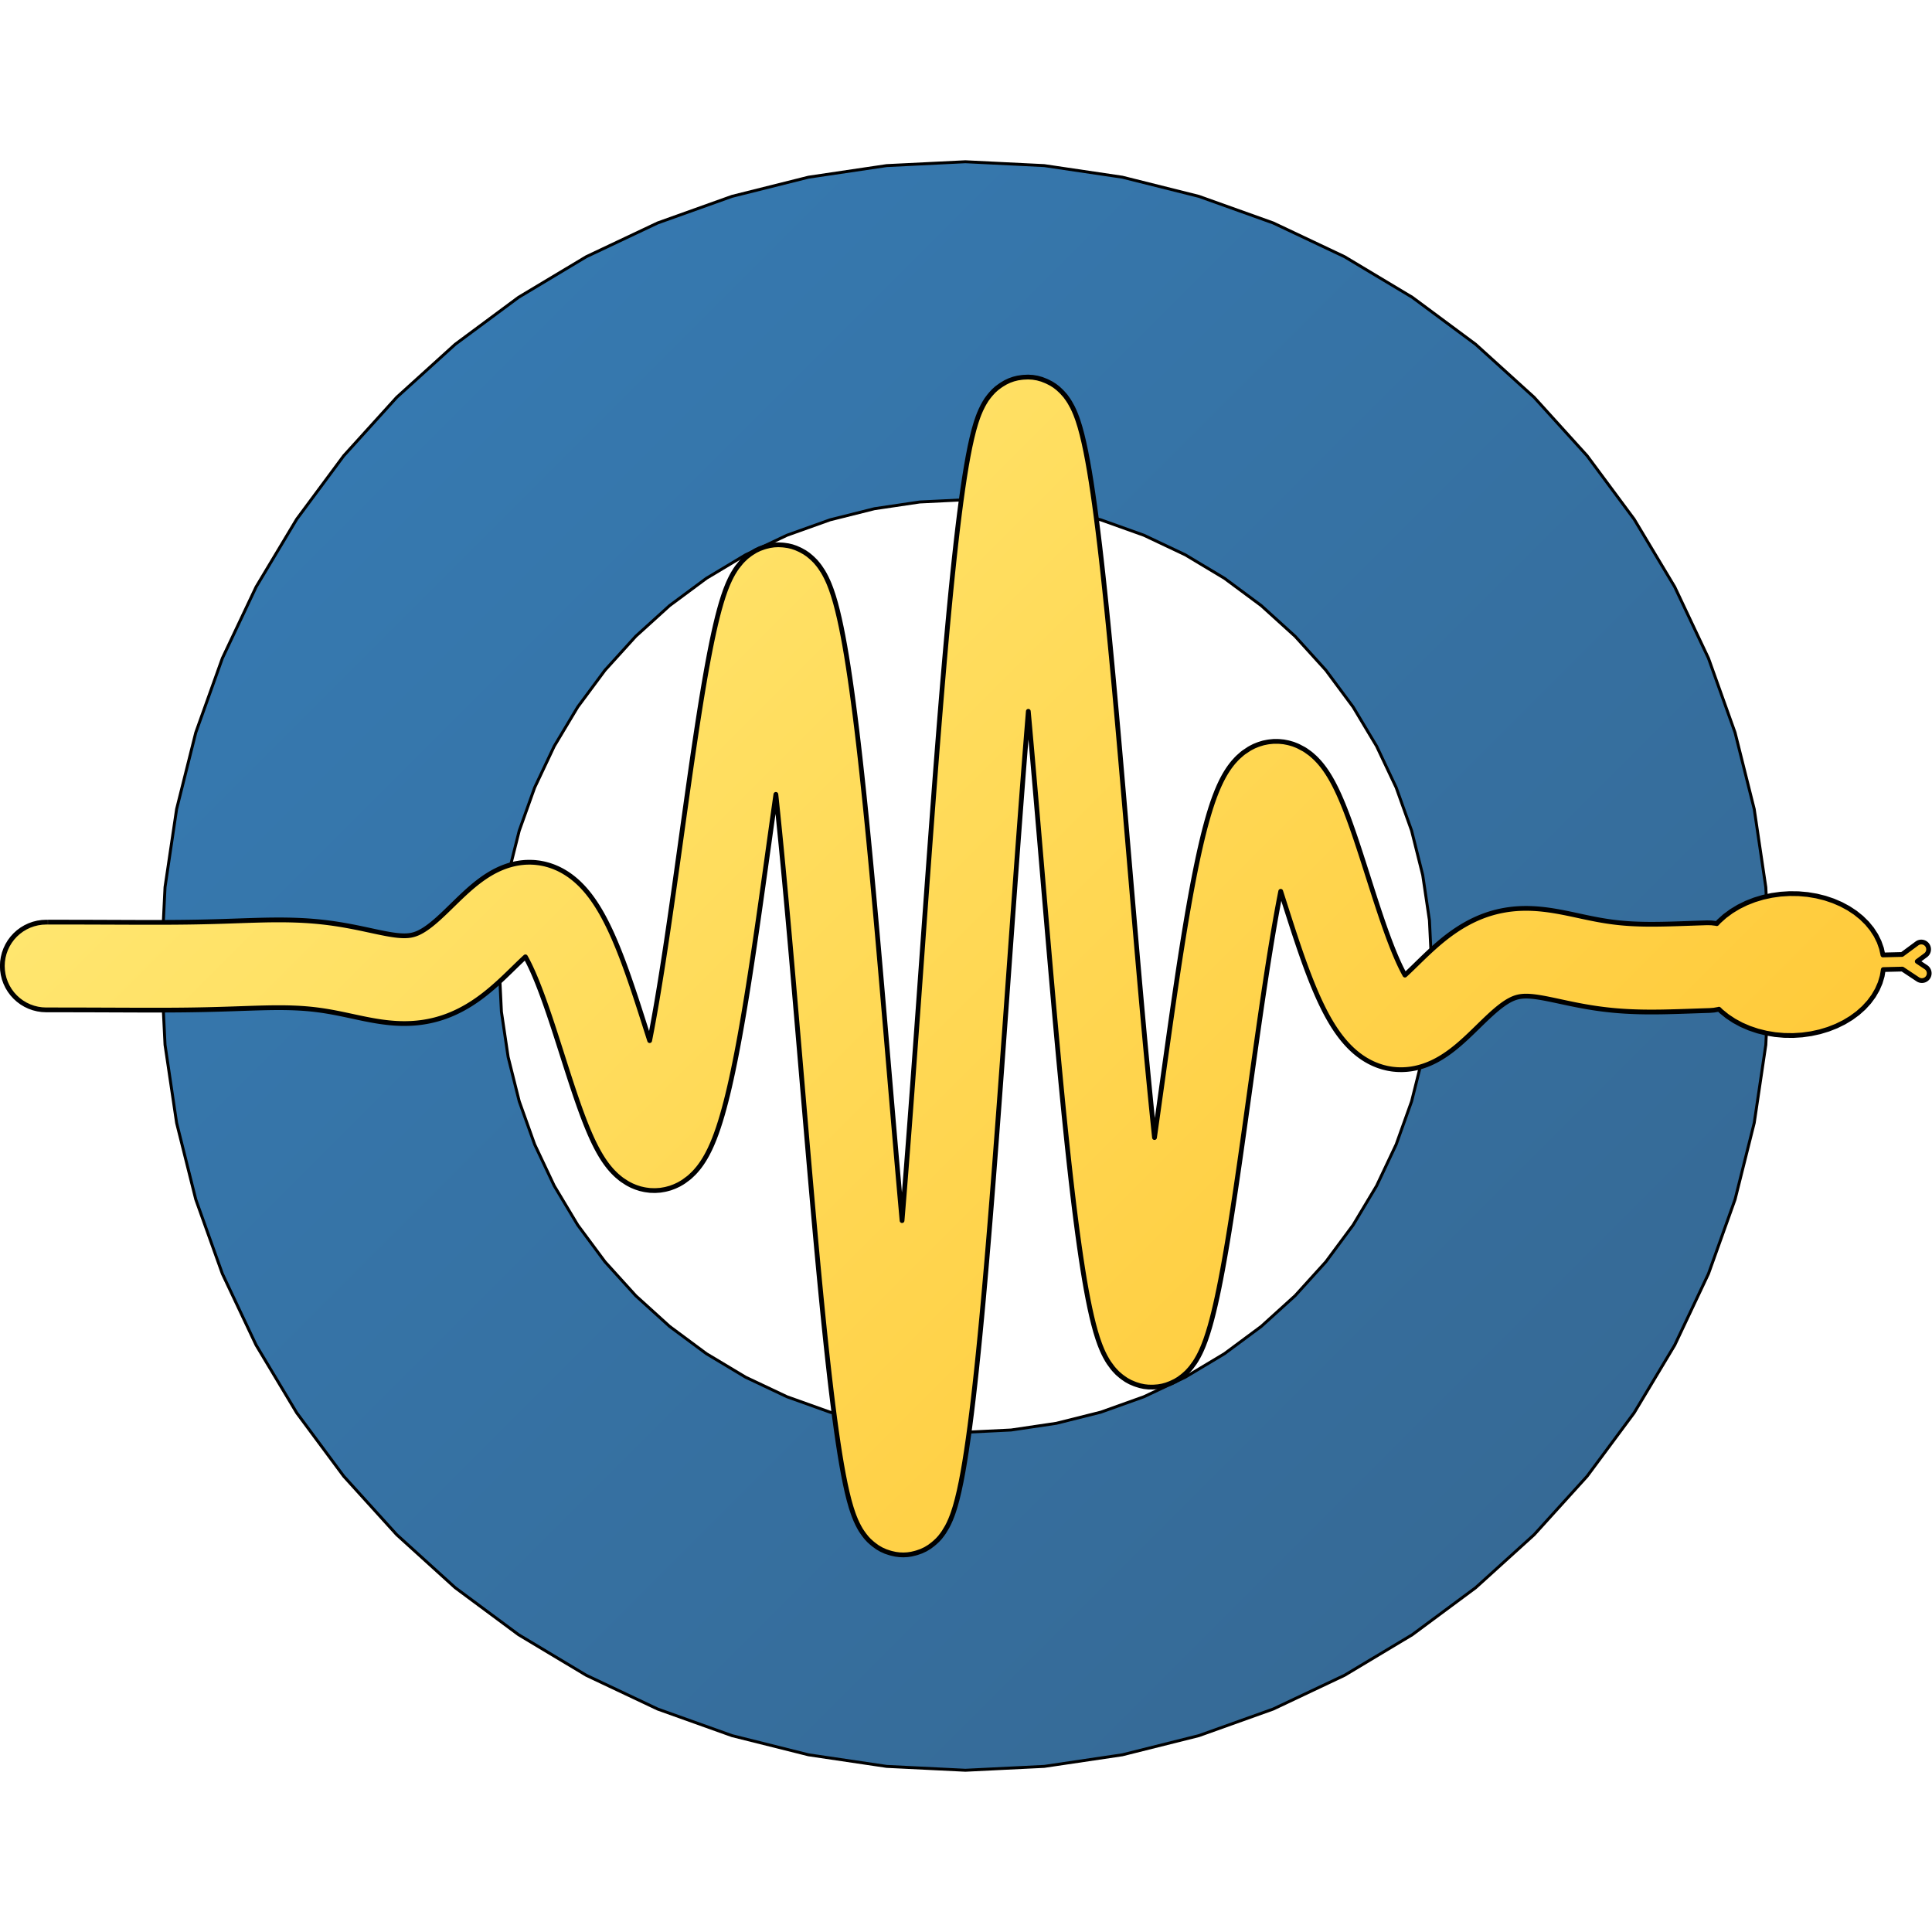 <?xml version="1.0" encoding="UTF-8" standalone="no"?>
<!-- Created with matplotlib (https://matplotlib.org/) -->

<svg
   xmlns:dc="http://purl.org/dc/elements/1.1/"
   xmlns:cc="http://creativecommons.org/ns#"
   xmlns:rdf="http://www.w3.org/1999/02/22-rdf-syntax-ns#"
   xmlns:svg="http://www.w3.org/2000/svg"
   xmlns="http://www.w3.org/2000/svg"
   xmlns:xlink="http://www.w3.org/1999/xlink"
   xmlns:sodipodi="http://sodipodi.sourceforge.net/DTD/sodipodi-0.dtd"
   xmlns:inkscape="http://www.inkscape.org/namespaces/inkscape"
   height="656.168pt"
   version="1.1"
   viewBox="0 0 656.168 656.168"
   width="656.168pt"
   id="svg22"
   sodipodi:docname="pymedphys_square.svg"
   inkscape:version="0.92.4 (5da689c313, 2019-01-14)"
   inkscape:export-filename="/home/simon/git/pymedphys/docs/logos/pymedphys.png"
   inkscape:export-xdpi="82"
   inkscape:export-ydpi="82">
  <sodipodi:namedview
     pagecolor="#ffffff"
     bordercolor="#666666"
     borderopacity="1"
     objecttolerance="10"
     gridtolerance="10"
     guidetolerance="10"
     inkscape:pageopacity="0"
     inkscape:pageshadow="2"
     inkscape:window-width="1850"
     inkscape:window-height="1016"
     id="namedview24"
     showgrid="false"
     inkscape:zoom="0.90509668"
     inkscape:cx="461.02729"
     inkscape:cy="468.59281"
     inkscape:window-x="1990"
     inkscape:window-y="27"
     inkscape:window-maximized="1"
     inkscape:current-layer="svg22"
     fit-margin-top="54.43"
     fit-margin-left="0"
     fit-margin-right="0"
     fit-margin-bottom="54.43" />
  <defs
     id="defs4"
     style="stroke-linecap:butt;stroke-linejoin:round">
    <style
       type="text/css"
       id="style2">
*{stroke-linecap:butt;stroke-linejoin:round;}
  </style>
    <linearGradient
       inkscape:collect="always"
       xlink:href="#PythonYellow"
       id="linearGradient4831"
       x1="166.653"
       y1="166.851"
       x2="552.951"
       y2="553.149"
       gradientUnits="userSpaceOnUse" />
    <linearGradient
       inkscape:collect="always"
       id="PythonYellow">
      <stop
         style="stop-color:#ffe873;stop-opacity:1"
         offset="0"
         id="stop4825" />
      <stop
         style="stop-color:#ffc836;stop-opacity:1"
         offset="1"
         id="stop4827" />
    </linearGradient>
    <clipPath
       id="pdb687ec1ed-3"
       style="stroke-linecap:butt;stroke-linejoin:round">
      <rect
         height="720"
         width="720"
         x="0"
         y="0"
         id="rect17-6"
         style="stroke-linecap:butt;stroke-linejoin:round" />
    </clipPath>
    <linearGradient
       inkscape:collect="always"
       xlink:href="#PythonBlue"
       id="linearGradient34"
       x1="166.653"
       y1="166.851"
       x2="552.951"
       y2="553.149"
       gradientUnits="userSpaceOnUse" />
    <linearGradient
       inkscape:collect="always"
       id="PythonBlue">
      <stop
         style="stop-color:#3679b0;stop-opacity:1"
         offset="0"
         id="stop28" />
      <stop
         style="stop-color:#366a96;stop-opacity:1"
         offset="1"
         id="stop30" />
    </linearGradient>
    <clipPath
       id="clipPath854"
       style="stroke-linecap:butt;stroke-linejoin:round">
      <rect
         height="720"
         width="720"
         x="0"
         y="0"
         id="rect852"
         style="stroke-linecap:butt;stroke-linejoin:round" />
    </clipPath>
  </defs>
  <defs
     id="defs20">
    <clipPath
       id="pdb687ec1ed"
       style="stroke-linecap:butt;stroke-linejoin:round">
      <rect
         height="720"
         width="720"
         x="0"
         y="0"
         id="rect17"
         style="stroke-linecap:butt;stroke-linejoin:round" />
    </clipPath>
  </defs>
  <path
     transform="translate(-31.914,-31.916)"
     clip-path="url(#pdb687ec1ed-3)"
     d="m 632.955,360 -1.315,26.774 -3.933,26.516 -6.513,26.003 -9.031,25.239 -11.461,24.232 -13.781,22.992 -15.968,21.531 -18.002,19.862 -19.862,18.002 -21.531,15.968 -22.992,13.781 -24.232,11.461 -25.239,9.031 -26.003,6.513 -26.516,3.933 -26.774,1.315 -26.774,-1.315 -26.516,-3.933 -26.003,-6.513 L 255.271,612.361 231.038,600.9 208.046,587.119 186.515,571.15 166.653,553.149 148.651,533.287 132.683,511.756 118.902,488.764 107.441,464.531 98.41,439.292 91.897,413.29 87.964,386.774 86.648,360 l 1.315,-26.774 3.933,-26.516 6.513,-26.003 9.031,-25.239 11.461,-24.232 13.781,-22.992 15.968,-21.531 18.002,-19.862 19.862,-18.002 21.531,-15.968 22.992,-13.781 24.232,-11.461 25.239,-9.031 26.003,-6.513 26.516,-3.933 26.774,-1.315 26.774,1.315 26.516,3.933 26.003,6.513 25.239,9.031 24.232,11.461 22.992,13.781 21.531,15.968 19.862,18.002 18.002,19.862 15.968,21.531 13.781,22.992 11.461,24.232 9.031,25.239 6.513,26.003 3.933,26.516 L 632.955,360 v 0 m -114.798,0 v 0 l -0.763,-15.522 -2.28,-15.372 -3.776,-15.075 -5.235,-14.632 -6.644,-14.048 -7.989,-13.329 -9.257,-12.482 -10.436,-11.515 -11.515,-10.436 -12.482,-9.257 -13.329,-7.989 -14.048,-6.644 -14.632,-5.235 -15.075,-3.776 -15.372,-2.28 -15.522,-0.763 -15.522,0.763 -15.372,2.28 -15.075,3.776 -14.632,5.235 -14.048,6.644 -13.329,7.989 -12.482,9.257 -11.515,10.436 -10.436,11.515 -9.257,12.482 -7.989,13.329 -6.644,14.048 -5.235,14.632 -3.776,15.075 -2.28,15.372 -0.763,15.522 0.763,15.522 2.28,15.372 3.776,15.075 5.235,14.632 6.644,14.048 7.989,13.329 9.257,12.482 10.436,11.515 11.515,10.436 12.482,9.257 13.329,7.989 14.048,6.644 14.632,5.235 15.075,3.776 15.372,2.28 15.522,0.763 15.522,-0.763 15.372,-2.28 15.075,-3.776 14.632,-5.235 14.048,-6.644 13.329,-7.989 12.482,-9.257 11.515,-10.436 10.436,-11.515 9.257,-12.482 7.989,-13.329 6.644,-14.048 5.235,-14.632 3.776,-15.075 2.28,-15.372 L 518.158,360"
     style="fill:url(#linearGradient34);fill-opacity:1;stroke:#000000;stroke-linecap:butt;stroke-linejoin:miter"
     id="path9"
     inkscape:connector-curvature="0" />
  <path
     transform="translate(-31.914,-31.916)"
     clip-path="url(#pdb687ec1ed-3)"
     d="m 48.2,345.097 0.566,3.6e-4 0.566,3.9e-4 0.566,4.3e-4 0.566,4.7e-4 0.566,5.1e-4 0.566,5.5e-4 0.566,6e-4 0.566,6.4e-4 0.566,6.9e-4 0.566,7.4e-4 0.566,7.9e-4 0.567,8.4e-4 0.567,8.8e-4 0.567,9.4e-4 0.567,9.9e-4 0.567,10e-4 0.567,0.001 0.567,10e-4 0.567,10e-4 0.567,0.001 0.567,10e-4 0.567,0.001 0.567,10e-4 0.567,10e-4 0.567,0.002 0.567,0.002 0.567,0.002 0.566,0.002 0.566,0.002 0.566,0.002 0.566,0.002 0.566,0.002 0.566,0.002 0.566,0.002 0.566,0.002 0.566,0.002 0.566,0.002 0.566,0.002 0.566,0.002 0.565,0.002 0.565,0.002 0.565,0.002 0.565,0.002 0.565,0.002 0.565,0.002 0.564,0.002 0.564,0.002 0.564,0.002 0.564,0.002 0.564,0.002 0.563,0.002 0.563,0.002 0.563,0.002 0.563,10e-4 0.562,10e-4 0.562,0.001 0.562,10e-4 0.561,0.001 0.561,8.5e-4 0.561,6.9e-4 0.56,5.2e-4 0.56,3.4e-4 0.56,1.4e-4 0.559,-7e-5 0.559,-2.9e-4 0.559,-5.2e-4 0.558,-7.8e-4 0.558,-0.001 0.558,-10e-4 0.557,-0.002 0.557,-0.002 0.557,-0.002 0.556,-0.003 0.556,-0.003 0.556,-0.003 0.555,-0.004 0.555,-0.004 0.555,-0.004 0.554,-0.005 0.554,-0.005 0.554,-0.006 0.554,-0.006 0.553,-0.006 0.553,-0.007 0.553,-0.007 0.553,-0.008 0.552,-0.008 0.552,-0.009 0.552,-0.009 0.552,-0.01 0.552,-0.01 0.552,-0.011 0.552,-0.011 0.552,-0.012 0.552,-0.012 0.552,-0.013 0.553,-0.013 0.553,-0.013 0.553,-0.014 0.553,-0.014 0.554,-0.015 0.554,-0.015 0.555,-0.016 0.555,-0.016 0.556,-0.017 0.556,-0.017 0.557,-0.017 0.558,-0.018 0.559,-0.018 0.559,-0.018 0.56,-0.018 0.561,-0.018 0.562,-0.019 0.564,-0.019 0.565,-0.019 0.565,-0.019 0.567,-0.019 0.568,-0.019 0.569,-0.019 0.571,-0.019 0.573,-0.018 0.574,-0.018 0.576,-0.018 0.578,-0.017 0.579,-0.017 0.016,-4.5e-4 0.565,-0.016 0.018,-4.9e-4 0.565,-0.015 0.02,-5.2e-4 0.565,-0.014 0.022,-5.4e-4 0.565,-0.013 0.024,-5.5e-4 0.565,-0.013 0.026,-5.6e-4 0.565,-0.011 0.028,-5.5e-4 0.565,-0.011 0.031,-5.3e-4 0.565,-0.009 0.033,-5e-4 0.565,-0.008 0.035,-4.6e-4 0.565,-0.007 0.037,-4e-4 0.565,-0.005 0.04,-3.3e-4 0.565,-0.004 0.042,-2.3e-4 0.565,-0.002 0.044,-10e-5 0.565,-5.3e-4 0.047,3e-5 0.565,10e-4 0.049,1.8e-4 0.565,0.003 0.051,3.7e-4 0.565,0.005 0.054,5.8e-4 0.565,0.007 0.056,8.2e-4 0.565,0.009 0.058,10e-4 0.565,0.011 0.061,0.001 0.565,0.014 0.063,0.002 0.565,0.016 0.065,0.002 0.565,0.019 0.067,0.002 0.565,0.021 0.069,0.003 0.565,0.024 0.071,0.003 0.565,0.026 0.073,0.004 0.565,0.029 0.075,0.004 0.565,0.032 0.076,0.005 0.565,0.035 0.078,0.005 0.565,0.038 0.079,0.006 0.565,0.041 0.08,0.006 0.565,0.044 0.081,0.007 0.565,0.047 0.082,0.007 0.565,0.05 0.083,0.008 0.565,0.053 0.084,0.008 0.565,0.057 0.084,0.009 0.565,0.06 0.084,0.009 0.565,0.063 0.084,0.01 0.565,0.067 0.084,0.01 0.565,0.07 0.084,0.011 0.565,0.073 0.083,0.011 0.565,0.076 0.082,0.011 0.565,0.08 0.081,0.012 0.565,0.083 0.08,0.012 0.565,0.086 0.078,0.012 0.565,0.089 0.076,0.012 0.565,0.092 0.074,0.012 0.565,0.095 0.072,0.012 0.565,0.098 0.069,0.012 0.565,0.1 0.066,0.012 0.565,0.103 0.063,0.012 0.565,0.105 0.059,0.011 0.565,0.108 0.056,0.011 0.565,0.11 0.052,0.01 0.565,0.112 0.047,0.009 0.565,0.114 0.043,0.009 0.565,0.116 0.038,0.008 0.565,0.117 0.033,0.007 0.565,0.119 0.027,0.006 0.565,0.12 0.021,0.005 0.565,0.121 0.015,0.003 0.565,0.121 0.574,0.123 0.565,0.122 0.557,0.12 0.55,0.118 0.542,0.115 0.534,0.113 0.526,0.109 0.517,0.106 0.508,0.102 0.499,0.098 0.489,0.094 0.479,0.089 0.469,0.084 0.459,0.079 0.448,0.074 0.437,0.068 0.426,0.063 0.415,0.057 0.403,0.051 0.391,0.045 0.379,0.039 0.367,0.033 0.355,0.027 0.343,0.021 0.331,0.015 0.32,0.009 0.308,0.004 0.297,-0.002 0.286,-0.007 0.276,-0.012 0.267,-0.017 0.258,-0.021 0.25,-0.026 0.243,-0.031 0.238,-0.035 0.233,-0.04 0.229,-0.045 0.227,-0.05 0.226,-0.055 0.226,-0.061 0.227,-0.067 0.23,-0.074 0.234,-0.081 0.239,-0.089 0.245,-0.098 0.253,-0.108 0.261,-0.118 0.27,-0.13 0.279,-0.142 0.289,-0.155 0.3,-0.169 0.311,-0.183 0.323,-0.198 0.334,-0.214 0.346,-0.231 0.358,-0.248 0.37,-0.265 0.382,-0.283 0.393,-0.3 0.405,-0.318 0.416,-0.336 0.427,-0.354 0.438,-0.372 0.449,-0.39 0.46,-0.407 0.47,-0.424 0.481,-0.441 0.491,-0.457 0.502,-0.472 0.512,-0.487 0.522,-0.502 0.533,-0.515 0.543,-0.528 0.554,-0.54 0.563,-0.549 0.571,-0.557 0.018,-0.017 0.565,-0.549 0.03,-0.029 0.565,-0.546 0.043,-0.042 0.565,-0.542 0.057,-0.054 0.565,-0.536 0.072,-0.068 0.565,-0.529 0.088,-0.081 0.565,-0.52 0.105,-0.096 0.565,-0.511 0.124,-0.11 0.565,-0.499 0.144,-0.126 0.565,-0.486 0.167,-0.141 0.565,-0.472 0.192,-0.158 0.565,-0.456 0.22,-0.174 0.565,-0.439 0.25,-0.19 0.565,-0.42 0.285,-0.207 0.565,-0.4 0.323,-0.222 0.565,-0.378 0.366,-0.237 0.565,-0.355 0.413,-0.25 0.565,-0.33 0.466,-0.261 0.565,-0.303 0.524,-0.267 0.565,-0.275 0.586,-0.27 0.565,-0.245 0.654,-0.265 0.565,-0.214 0.724,-0.253 0.565,-0.181 0.797,-0.231 0.565,-0.147 0.869,-0.199 0.565,-0.112 0.937,-0.154 0.565,-0.075 0.997,-0.098 0.565,-0.036 1.045,-0.03 0.565,0.004 1.077,0.046 0.565,0.044 1.091,0.127 0.565,0.087 1.084,0.208 0.565,0.13 1.057,0.285 0.565,0.175 1.011,0.353 0.565,0.22 0.952,0.41 0.565,0.267 0.881,0.453 0.565,0.315 0.805,0.482 0.565,0.363 0.728,0.498 0.565,0.412 0.651,0.503 0.565,0.462 0.579,0.498 0.565,0.513 0.511,0.486 0.565,0.564 0.45,0.469 0.565,0.615 0.395,0.447 0.565,0.667 0.346,0.424 0.565,0.719 0.303,0.4 0.565,0.771 0.266,0.375 0.565,0.823 0.233,0.35 0.565,0.875 0.205,0.326 0.565,0.926 0.18,0.303 0.565,0.978 0.159,0.282 0.565,1.029 0.14,0.261 0.565,1.079 0.124,0.242 0.565,1.129 0.11,0.223 0.565,1.177 0.097,0.206 0.565,1.225 0.086,0.191 0.565,1.272 0.077,0.176 0.565,1.317 0.068,0.162 0.565,1.361 0.061,0.149 0.565,1.403 0.054,0.136 0.565,1.444 0.048,0.125 0.565,1.483 0.043,0.114 0.565,1.521 0.038,0.103 0.565,1.556 0.034,0.094 0.565,1.589 0.03,0.084 0.565,1.619 0.026,0.075 0.565,1.648 0.023,0.067 0.565,1.673 0.019,0.058 0.565,1.696 0.017,0.05 0.565,1.716 0.014,0.042 0.565,1.734 0.011,0.034 0.565,1.748 0.008,0.026 0.565,1.759 0.006,0.018 0.565,1.767 0.568,1.781 0.565,1.771 0.562,1.759 0.336,1.048 0.239,-1.206 0.546,-2.86 0.549,-2.975 0.551,-3.086 0.553,-3.191 0.554,-3.291 0.556,-3.386 0.557,-3.476 0.558,-3.56 0.559,-3.638 0.56,-3.71 0.56,-3.776 0.561,-3.835 0.562,-3.888 0.562,-3.934 0.563,-3.973 0.563,-4.005 0.564,-4.03 0.565,-4.047 0.565,-4.056 0.565,-4.057 0.566,-4.052 0.566,-4.038 0.567,-4.017 0.002,-0.017 0.565,-3.971 0.003,-0.022 0.565,-3.929 0.004,-0.027 0.565,-3.879 0.005,-0.032 0.565,-3.821 0.006,-0.038 0.565,-3.754 0.007,-0.044 0.565,-3.68 0.008,-0.051 0.565,-3.597 0.009,-0.059 0.565,-3.506 0.011,-0.067 0.565,-3.406 0.013,-0.077 0.565,-3.299 0.015,-0.089 0.565,-3.183 0.018,-0.102 0.565,-3.06 0.022,-0.117 0.565,-2.928 0.027,-0.135 0.565,-2.79 0.033,-0.157 0.565,-2.643 0.04,-0.183 0.565,-2.49 0.051,-0.215 0.565,-2.329 0.064,-0.256 0.565,-2.161 0.084,-0.307 0.565,-1.987 0.111,-0.373 0.565,-1.807 0.152,-0.46 0.565,-1.62 0.215,-0.577 0.565,-1.427 0.316,-0.739 0.565,-1.229 0.487,-0.965 0.565,-1.026 0.793,-1.281 0.565,-0.818 1.368,-1.698 0.565,-0.605 1.168,-1.121 1.282,-0.988 0.565,-0.389 1.326,-0.813 1.404,-0.67 1.466,-0.52 0.565,-0.168 1.402,-0.344 1.428,-0.206 1.442,-0.067 1.441,0.072 0.565,0.056 1.346,0.196 1.323,0.318 1.288,0.437 1.243,0.553 0.565,0.283 1.18,0.659 1.116,0.764 1.042,0.862 0.565,0.512 0.975,0.97 0.882,1.056 0.565,0.744 1.034,1.554 0.565,0.977 0.605,1.162 0.565,1.212 0.376,0.878 0.565,1.447 0.246,0.677 0.565,1.683 0.168,0.533 0.565,1.919 0.119,0.428 0.565,2.154 0.087,0.35 0.565,2.388 0.066,0.29 0.565,2.62 0.051,0.244 0.565,2.85 0.04,0.207 0.565,3.078 0.032,0.178 0.565,3.303 0.025,0.154 0.565,3.524 0.021,0.134 0.565,3.742 0.017,0.117 0.565,3.955 0.014,0.103 0.565,4.163 0.012,0.091 0.565,4.365 0.01,0.081 0.565,4.562 0.009,0.072 0.565,4.753 0.008,0.065 0.565,4.936 0.006,0.058 0.565,5.113 0.006,0.052 0.565,5.282 0.005,0.046 0.565,5.443 0.004,0.042 0.565,5.595 0.004,0.037 0.565,5.739 0.003,0.033 0.565,5.873 0.003,0.029 0.565,5.998 0.002,0.026 0.565,6.113 0.002,0.023 0.565,6.218 0.002,0.02 0.565,6.312 0.002,0.017 0.565,6.396 0.566,6.482 0.566,6.541 0.566,6.588 0.566,6.623 0.566,6.646 0.565,6.658 0.565,6.656 0.565,6.642 0.565,6.616 0.565,6.578 0.564,6.527 0.564,6.464 0.564,6.387 0.563,6.298 0.085,0.935 0.181,-2.202 0.563,-6.998 0.563,-7.144 0.564,-7.277 0.564,-7.396 0.564,-7.502 0.564,-7.594 0.564,-7.672 0.565,-7.736 0.565,-7.785 0.565,-7.821 0.565,-7.842 0.565,-7.848 0.565,-7.84 0.565,-7.818 0.566,-7.782 0.566,-7.731 0.566,-7.667 0.566,-7.589 0.566,-7.497 10e-4,-0.016 0.565,-7.375 0.001,-0.019 0.565,-7.253 0.002,-0.022 0.565,-7.119 0.002,-0.025 0.565,-6.972 0.002,-0.028 0.565,-6.812 0.003,-0.032 0.565,-6.64 0.003,-0.036 0.565,-6.456 0.004,-0.04 0.565,-6.26 0.004,-0.045 0.565,-6.054 0.005,-0.051 0.565,-5.837 0.006,-0.058 0.565,-5.609 0.007,-0.065 0.565,-5.372 0.008,-0.074 0.565,-5.126 0.01,-0.084 0.565,-4.871 0.011,-0.097 0.565,-4.607 0.014,-0.112 0.565,-4.336 0.018,-0.13 0.565,-4.058 0.022,-0.152 0.565,-3.773 0.028,-0.18 0.565,-3.482 0.037,-0.216 0.565,-3.185 0.049,-0.262 0.565,-2.884 0.067,-0.325 0.565,-2.579 0.096,-0.411 0.565,-2.27 0.143,-0.533 0.565,-1.957 0.226,-0.714 0.565,-1.643 0.382,-0.993 0.565,-1.327 0.708,-1.44 0.565,-1.009 0.685,-1.107 0.779,-1.043 0.565,-0.691 1.005,-1.11 1.111,-1.003 1.206,-0.887 0.565,-0.373 1.241,-0.736 1.307,-0.613 1.36,-0.484 1.4,-0.35 1.428,-0.212 0.565,-0.056 1.576,-0.073 1.575,0.094 1.556,0.26 1.52,0.423 1.467,0.582 0.565,0.26 1.199,0.618 1.138,0.723 1.068,0.823 0.989,0.916 0.565,0.573 1.036,1.168 0.908,1.27 0.565,0.885 0.909,1.642 0.565,1.193 0.475,1.118 0.565,1.497 0.274,0.792 0.565,1.797 0.171,0.584 0.565,2.093 0.113,0.446 0.565,2.382 0.079,0.35 0.565,2.666 0.057,0.28 0.565,2.944 0.042,0.229 0.565,3.214 0.032,0.19 0.565,3.477 0.025,0.16 0.565,3.732 0.02,0.135 0.565,3.979 0.016,0.116 0.565,4.216 0.013,0.1 0.565,4.445 0.011,0.087 0.565,4.664 0.009,0.076 0.565,4.873 0.008,0.066 0.565,5.071 0.006,0.058 0.565,5.259 0.005,0.051 0.565,5.436 0.005,0.045 0.565,5.602 0.004,0.04 0.565,5.756 0.003,0.035 0.565,5.899 0.003,0.03 0.565,6.029 0.002,0.027 0.565,6.148 0.002,0.023 0.565,6.254 0.002,0.02 0.565,6.348 10e-4,0.017 0.565,6.43 0.566,6.513 0.566,6.567 0.566,6.608 0.566,6.637 0.566,6.654 0.565,6.658 0.565,6.65 0.565,6.63 0.565,6.598 0.564,6.554 0.564,6.498 0.564,6.43 0.564,6.352 0.563,6.262 0.563,6.161 0.563,6.05 0.562,5.928 0.562,5.796 0.562,5.655 0.561,5.504 0.511,4.873 0.437,-3.077 0.563,-4 0.564,-4.027 0.564,-4.046 0.565,-4.056 0.565,-4.057 0.566,-4.052 0.566,-4.04 0.567,-4.021 0.002,-0.016 0.565,-3.978 0.003,-0.02 0.565,-3.941 0.003,-0.024 0.565,-3.896 0.004,-0.028 0.565,-3.845 0.005,-0.032 0.565,-3.788 0.005,-0.036 0.565,-3.725 0.006,-0.041 0.565,-3.656 0.007,-0.046 0.565,-3.581 0.008,-0.052 0.565,-3.501 0.009,-0.058 0.565,-3.415 0.011,-0.064 0.565,-3.325 0.012,-0.071 0.565,-3.231 0.014,-0.079 0.565,-3.132 0.016,-0.087 0.565,-3.029 0.018,-0.096 0.565,-2.922 0.021,-0.107 0.565,-2.812 0.024,-0.118 0.565,-2.698 0.028,-0.131 0.565,-2.582 0.033,-0.146 0.565,-2.463 0.038,-0.163 0.565,-2.342 0.045,-0.182 0.565,-2.219 0.054,-0.205 0.565,-2.094 0.064,-0.231 0.565,-1.968 0.077,-0.261 0.565,-1.841 0.094,-0.296 0.565,-1.712 0.116,-0.338 0.565,-1.583 0.145,-0.388 0.565,-1.454 0.183,-0.448 0.565,-1.325 0.234,-0.52 0.565,-1.196 0.303,-0.606 0.565,-1.068 0.399,-0.707 0.565,-0.94 0.534,-0.826 0.565,-0.813 0.725,-0.958 0.565,-0.688 0.991,-1.091 0.565,-0.563 1.354,-1.195 0.565,-0.441 1.819,-1.215 0.565,-0.32 1.145,-0.585 1.192,-0.484 0.565,-0.202 1.374,-0.417 1.407,-0.283 0.565,-0.085 1.483,-0.149 1.491,1.7e-4 0.565,0.028 1.422,0.14 1.402,0.276 0.565,0.14 1.224,0.359 1.189,0.462 0.565,0.248 1.913,1.011 0.565,0.353 1.453,1.034 0.565,0.456 1.085,0.966 0.565,0.555 0.81,0.86 0.565,0.65 0.61,0.749 0.565,0.743 0.465,0.646 0.565,0.831 0.359,0.554 0.565,0.916 0.282,0.476 0.565,0.997 0.224,0.41 0.565,1.074 0.18,0.354 0.565,1.148 0.147,0.307 0.565,1.217 0.12,0.266 0.565,1.282 0.1,0.232 0.565,1.343 0.083,0.202 0.565,1.4 0.07,0.176 0.565,1.453 0.059,0.153 0.565,1.502 0.049,0.133 0.565,1.546 0.042,0.116 0.565,1.587 0.035,0.1 0.565,1.623 0.029,0.085 0.565,1.655 0.025,0.072 0.565,1.684 0.02,0.06 0.565,1.708 0.016,0.05 0.565,1.728 0.013,0.039 0.565,1.744 0.01,0.029 0.565,1.757 0.007,0.02 0.565,1.766 0.569,1.782 0.565,1.773 0.562,1.761 0.56,1.747 0.557,1.731 0.555,1.711 0.552,1.687 0.549,1.661 0.546,1.632 0.543,1.6 0.54,1.565 0.536,1.526 0.532,1.486 0.528,1.442 0.523,1.396 0.518,1.347 0.512,1.296 0.506,1.243 0.498,1.187 0.49,1.128 0.48,1.068 0.47,1.005 0.458,0.94 0.444,0.873 0.428,0.804 0.289,0.518 0.294,-0.267 0.475,-0.44 0.491,-0.462 0.506,-0.481 0.52,-0.5 0.533,-0.516 0.545,-0.531 0.557,-0.544 0.564,-0.55 0.574,-0.559 0.02,-0.019 0.565,-0.548 0.031,-0.03 0.565,-0.545 0.041,-0.04 0.565,-0.541 0.052,-0.049 0.565,-0.536 0.062,-0.058 0.565,-0.53 0.072,-0.067 0.565,-0.523 0.083,-0.076 0.565,-0.515 0.093,-0.084 0.565,-0.506 0.104,-0.092 0.565,-0.497 0.114,-0.1 0.565,-0.487 0.125,-0.107 0.565,-0.476 0.136,-0.113 0.565,-0.465 0.147,-0.12 0.565,-0.453 0.159,-0.125 0.565,-0.44 0.17,-0.131 0.565,-0.427 0.182,-0.135 0.565,-0.414 0.194,-0.139 0.565,-0.4 0.205,-0.143 0.565,-0.386 0.217,-0.146 0.565,-0.372 0.229,-0.148 0.565,-0.357 0.241,-0.149 0.565,-0.342 0.252,-0.149 0.565,-0.327 0.263,-0.149 0.565,-0.312 0.274,-0.148 0.565,-0.297 0.284,-0.146 0.565,-0.282 0.294,-0.143 0.565,-0.266 0.303,-0.139 0.565,-0.251 0.311,-0.134 0.565,-0.236 0.319,-0.129 0.565,-0.221 0.325,-0.123 0.565,-0.206 0.331,-0.116 0.565,-0.191 0.335,-0.108 0.565,-0.176 0.338,-0.101 0.565,-0.161 0.339,-0.092 0.565,-0.147 0.34,-0.084 0.565,-0.133 0.339,-0.075 0.565,-0.119 0.337,-0.067 0.565,-0.106 0.333,-0.058 0.565,-0.092 0.329,-0.05 0.565,-0.08 0.323,-0.042 0.565,-0.067 0.316,-0.034 0.565,-0.055 0.308,-0.027 0.565,-0.043 0.3,-0.02 0.565,-0.031 0.291,-0.013 0.565,-0.02 0.281,-0.007 0.565,-0.01 0.27,-0.002 0.565,5.4e-4 0.259,0.002 0.565,0.01 0.248,0.007 0.565,0.02 0.236,0.01 0.565,0.029 0.224,0.013 0.565,0.037 0.212,0.015 0.565,0.045 0.2,0.017 0.565,0.053 0.188,0.019 0.565,0.06 0.176,0.02 0.565,0.067 0.164,0.02 0.565,0.073 0.153,0.021 0.565,0.079 0.141,0.021 0.565,0.085 0.13,0.02 0.565,0.09 0.119,0.019 0.565,0.095 0.108,0.018 0.565,0.099 0.098,0.017 0.565,0.103 0.087,0.016 0.565,0.106 0.077,0.015 0.565,0.109 0.068,0.013 0.565,0.112 0.059,0.012 0.565,0.115 0.05,0.01 0.565,0.117 0.041,0.008 0.565,0.118 0.033,0.007 0.565,0.12 0.025,0.005 0.565,0.121 0.017,0.004 0.565,0.121 0.574,0.124 0.565,0.122 0.557,0.12 0.551,0.118 0.545,0.116 0.539,0.114 0.533,0.112 0.528,0.109 0.523,0.107 0.519,0.104 0.514,0.101 0.51,0.099 0.506,0.096 0.503,0.093 0.5,0.09 0.497,0.087 0.494,0.085 0.492,0.082 0.489,0.079 0.487,0.076 0.486,0.073 0.484,0.07 0.483,0.067 0.482,0.064 0.482,0.061 0.481,0.059 0.481,0.056 0.481,0.053 0.481,0.05 0.481,0.047 0.482,0.045 0.483,0.042 0.484,0.04 0.485,0.037 0.486,0.034 0.487,0.032 0.489,0.029 0.49,0.027 0.492,0.025 0.494,0.022 0.496,0.02 0.498,0.018 0.5,0.016 0.502,0.014 0.504,0.012 0.506,0.01 0.509,0.008 0.511,0.006 0.513,0.004 0.516,0.002 0.518,5.9e-4 0.52,-10e-4 0.523,-0.003 0.525,-0.004 0.527,-0.005 0.53,-0.007 0.532,-0.008 0.534,-0.009 0.536,-0.01 0.539,-0.011 0.541,-0.012 0.543,-0.013 0.545,-0.014 0.547,-0.015 0.549,-0.015 0.551,-0.016 0.553,-0.017 0.554,-0.017 0.556,-0.018 0.558,-0.018 0.559,-0.018 0.561,-0.018 0.562,-0.019 0.564,-0.019 0.565,-0.019 0.565,-0.019 0.567,-0.019 0.568,-0.019 0.569,-0.019 0.57,-0.019 0.571,-0.018 0.572,-0.018 0.573,-0.018 0.573,-0.018 0.574,-0.017 1.462,0.028 1.452,0.171 0.411,0.09 0.719,-0.785 2.021,-1.804 2.238,-1.645 2.434,-1.471 2.607,-1.282 2.754,-1.081 2.875,-0.869 2.968,-0.649 3.033,-0.423 3.068,-0.193 3.074,0.039 3.05,0.271 2.997,0.5 2.915,0.724 2.805,0.942 2.668,1.15 2.505,1.347 2.318,1.531 2.109,1.701 1.879,1.854 1.632,1.989 1.368,2.105 1.092,2.201 0.805,2.275 0.485,2.217 0.172,-0.013 6.31,-0.158 5.078,-3.749 0.203,-0.135 0.215,-0.114 0.225,-0.093 0.233,-0.07 0.239,-0.047 0.243,-0.023 0.244,5.4e-4 0.242,0.024 0.239,0.048 0.233,0.071 0.225,0.094 0.215,0.115 0.202,0.136 0.188,0.155 0.172,0.173 0.154,0.189 0.135,0.203 0.114,0.215 0.093,0.225 0.07,0.233 0.047,0.239 0.023,0.243 -5.3e-4,0.244 -0.024,0.242 -0.048,0.239 -0.071,0.233 -0.094,0.225 -0.115,0.215 -0.136,0.202 -0.155,0.188 -0.173,0.172 -0.189,0.154 -2.855,2.108 2.957,1.962 0.196,0.145 0.181,0.163 0.164,0.18 0.146,0.195 0.126,0.209 0.105,0.22 0.083,0.229 0.06,0.236 0.036,0.241 0.013,0.243 -0.011,0.243 -0.035,0.241 -0.058,0.237 -0.081,0.23 -0.103,0.221 -0.125,0.209 -0.145,0.196 -0.163,0.181 -0.18,0.164 -0.195,0.146 -0.209,0.126 -0.22,0.105 -0.229,0.083 -0.236,0.06 -0.241,0.036 -0.243,0.013 -0.243,-0.011 -0.241,-0.035 -0.237,-0.058 -0.23,-0.081 -0.221,-0.103 -0.209,-0.125 -5.26,-3.49 -6.31,0.158 -0.173,-0.004 -0.374,2.238 -0.69,2.313 -0.98,2.253 -1.261,2.171 -1.53,2.068 -1.784,1.946 -2.021,1.804 -2.238,1.645 -2.434,1.471 -2.607,1.282 -2.754,1.081 -2.875,0.869 -2.968,0.649 -3.033,0.423 -3.068,0.193 -3.074,-0.039 -3.05,-0.271 -2.997,-0.5 -2.915,-0.724 -2.805,-0.941 -2.668,-1.15 -2.505,-1.347 -2.318,-1.531 -2.109,-1.701 -0.755,-0.744 -0.262,0.074 -1.439,0.258 -1.458,0.116 -0.561,0.017 -0.557,0.017 -0.557,0.017 -0.558,0.018 -0.559,0.018 -0.56,0.018 -0.561,0.018 -0.562,0.019 -0.563,0.019 -0.564,0.019 -0.565,0.019 -0.566,0.019 -0.568,0.019 -0.569,0.019 -0.57,0.019 -0.572,0.018 -0.574,0.018 -0.575,0.018 -0.577,0.017 -0.579,0.017 -0.015,4.4e-4 -0.565,0.016 -0.017,4.8e-4 -0.565,0.015 -0.019,5.1e-4 -0.565,0.015 -0.021,5.3e-4 -0.565,0.014 -0.023,5.5e-4 -0.565,0.013 -0.025,5.6e-4 -0.565,0.012 -0.028,5.5e-4 -0.565,0.011 -0.03,5.4e-4 -0.565,0.01 -0.032,5.2e-4 -0.565,0.008 -0.034,4.8e-4 -0.565,0.007 -0.037,4.2e-4 -0.565,0.006 -0.039,3.5e-4 -0.565,0.004 -0.041,2.6e-4 -0.565,0.003 -0.044,1.5e-4 -0.565,10e-4 -0.046,2e-5 -0.565,-6.3e-4 -0.048,-1.3e-4 -0.565,-0.002 -0.051,-3.1e-4 -0.565,-0.004 -0.053,-5.1e-4 -0.565,-0.006 -0.055,-7.3e-4 -0.565,-0.009 -0.058,-9.7e-4 -0.565,-0.011 -0.06,-10e-4 -0.565,-0.013 -0.062,-0.002 -0.565,-0.015 -0.064,-0.002 -0.565,-0.018 -0.066,-0.002 -0.565,-0.02 -0.068,-0.003 -0.565,-0.023 -0.07,-0.003 -0.565,-0.026 -0.072,-0.003 -0.565,-0.028 -0.074,-0.004 -0.565,-0.031 -0.076,-0.004 -0.565,-0.034 -0.077,-0.005 -0.565,-0.037 -0.079,-0.005 -0.565,-0.04 -0.08,-0.006 -0.565,-0.043 -0.081,-0.006 -0.565,-0.046 -0.082,-0.007 -0.565,-0.049 -0.083,-0.007 -0.565,-0.052 -0.084,-0.008 -0.565,-0.056 -0.084,-0.009 -0.565,-0.059 -0.084,-0.009 -0.565,-0.062 -0.084,-0.01 -0.565,-0.065 -0.084,-0.01 -0.565,-0.069 -0.084,-0.01 -0.565,-0.072 -0.083,-0.011 -0.565,-0.075 -0.083,-0.011 -0.565,-0.078 -0.081,-0.011 -0.565,-0.082 -0.08,-0.012 -0.565,-0.085 -0.079,-0.012 -0.565,-0.088 -0.077,-0.012 -0.565,-0.091 -0.075,-0.012 -0.565,-0.094 -0.072,-0.012 -0.565,-0.097 -0.07,-0.012 -0.565,-0.099 -0.067,-0.012 -0.565,-0.102 -0.064,-0.012 -0.565,-0.105 -0.061,-0.011 -0.565,-0.107 -0.057,-0.011 -0.565,-0.109 -0.053,-0.01 -0.565,-0.111 -0.049,-0.01 -0.565,-0.113 -0.044,-0.009 -0.565,-0.115 -0.04,-0.008 -0.565,-0.117 -0.034,-0.007 -0.565,-0.118 -0.029,-0.006 -0.565,-0.119 -0.023,-0.005 -0.565,-0.12 -0.018,-0.004 -0.565,-0.121 -0.576,-0.124 -0.569,-0.122 -0.559,-0.12 -0.552,-0.118 -0.545,-0.116 -0.537,-0.113 -0.528,-0.111 -0.52,-0.107 -0.511,-0.104 -0.502,-0.1 -0.493,-0.095 -0.483,-0.091 -0.473,-0.086 -0.462,-0.081 -0.452,-0.076 -0.441,-0.07 -0.43,-0.065 -0.418,-0.059 -0.407,-0.053 -0.395,-0.047 -0.383,-0.041 -0.371,-0.035 -0.359,-0.029 -0.347,-0.023 -0.335,-0.017 -0.323,-0.011 -0.312,-0.006 -0.301,-2.8e-4 -0.29,0.005 -0.28,0.01 -0.27,0.015 -0.261,0.02 -0.253,0.025 -0.246,0.029 -0.239,0.034 -0.234,0.038 -0.23,0.043 -0.228,0.048 -0.226,0.053 -0.226,0.059 -0.227,0.065 -0.229,0.071 -0.233,0.079 -0.237,0.086 -0.243,0.095 -0.25,0.104 -0.258,0.115 -0.266,0.126 -0.276,0.138 -0.286,0.15 -0.297,0.164 -0.308,0.178 -0.319,0.193 -0.33,0.209 -0.342,0.225 -0.354,0.242 -0.366,0.259 -0.378,0.277 -0.389,0.294 -0.401,0.312 -0.412,0.33 -0.423,0.348 -0.435,0.366 -0.446,0.384 -0.456,0.401 -0.467,0.418 -0.477,0.435 -0.488,0.451 -0.498,0.467 -0.509,0.482 -0.519,0.497 -0.529,0.511 -0.54,0.524 -0.551,0.536 -0.561,0.547 -0.567,0.553 -0.014,0.013 -0.565,0.55 -0.026,0.025 -0.565,0.547 -0.039,0.037 -0.565,0.543 -0.052,0.05 -0.565,0.538 -0.067,0.063 -0.565,0.531 -0.082,0.077 -0.565,0.523 -0.099,0.091 -0.565,0.514 -0.117,0.105 -0.565,0.503 -0.137,0.12 -0.565,0.491 -0.159,0.136 -0.565,0.477 -0.183,0.152 -0.565,0.462 -0.21,0.168 -0.565,0.445 -0.24,0.185 -0.565,0.427 -0.273,0.201 -0.565,0.407 -0.31,0.217 -0.565,0.386 -0.351,0.232 -0.565,0.363 -0.397,0.246 -0.565,0.338 -0.447,0.257 -0.565,0.312 -0.503,0.266 -0.565,0.284 -0.564,0.269 -0.565,0.255 -0.63,0.268 -0.565,0.225 -0.7,0.258 -0.565,0.193 -0.772,0.24 -0.565,0.159 -0.845,0.211 -0.565,0.124 -0.914,0.171 -0.565,0.087 -0.978,0.118 -0.565,0.049 -1.03,0.054 -0.565,0.01 -1.068,-0.019 -0.565,-0.03 -1.088,-0.099 -0.565,-0.072 -1.088,-0.18 -0.565,-0.115 -1.068,-0.259 -0.565,-0.16 -1.029,-0.331 -0.565,-0.205 -0.973,-0.392 -0.565,-0.251 -0.906,-0.44 -0.565,-0.298 -0.832,-0.474 -0.565,-0.347 -0.754,-0.494 -0.565,-0.395 -0.677,-0.503 -0.565,-0.445 -0.603,-0.501 -0.565,-0.495 -0.533,-0.491 -0.565,-0.546 -0.47,-0.475 -0.565,-0.598 -0.413,-0.455 -0.565,-0.649 -0.362,-0.432 -0.565,-0.701 -0.317,-0.408 -0.565,-0.753 -0.278,-0.383 -0.565,-0.805 -0.244,-0.358 -0.565,-0.857 -0.214,-0.334 -0.565,-0.909 -0.188,-0.311 -0.565,-0.96 -0.166,-0.289 -0.565,-1.011 -0.146,-0.268 -0.565,-1.062 -0.129,-0.248 -0.565,-1.112 -0.114,-0.23 -0.565,-1.161 -0.101,-0.212 -0.565,-1.209 -0.09,-0.196 -0.565,-1.256 -0.08,-0.181 -0.565,-1.302 -0.071,-0.166 -0.565,-1.346 -0.063,-0.153 -0.565,-1.389 -0.056,-0.14 -0.565,-1.431 -0.05,-0.129 -0.565,-1.47 -0.045,-0.117 -0.565,-1.508 -0.04,-0.107 -0.565,-1.544 -0.035,-0.097 -0.565,-1.578 -0.031,-0.087 -0.565,-1.609 -0.027,-0.078 -0.565,-1.638 -0.024,-0.069 -0.565,-1.665 -0.021,-0.061 -0.565,-1.689 -0.018,-0.053 -0.565,-1.71 -0.015,-0.045 -0.565,-1.728 -0.012,-0.037 -0.565,-1.743 -0.009,-0.029 -0.565,-1.755 -0.007,-0.021 -0.565,-1.764 -0.569,-1.783 -0.566,-1.775 -0.563,-1.763 -0.527,-1.646 -0.054,0.268 -0.546,2.82 -0.548,2.937 -0.55,3.049 -0.552,3.156 -0.554,3.258 -0.555,3.355 -0.556,3.446 -0.557,3.532 -0.558,3.612 -0.559,3.686 -0.56,3.754 -0.561,3.816 -0.561,3.871 -0.562,3.919 -0.563,3.96 -0.563,3.995 -0.564,4.022 -0.564,4.042 -0.565,4.054 -0.565,4.058 -0.566,4.054 -0.566,4.044 -0.567,4.025 -0.002,0.016 -0.565,3.983 -0.003,0.02 -0.565,3.944 -0.004,0.025 -0.565,3.897 -0.004,0.03 -0.565,3.842 -0.005,0.036 -0.565,3.778 -0.006,0.042 -0.565,3.706 -0.007,0.049 -0.565,3.626 -0.009,0.056 -0.565,3.537 -0.01,0.064 -0.565,3.441 -0.012,0.074 -0.565,3.336 -0.015,0.085 -0.565,3.223 -0.017,0.097 -0.565,3.102 -0.021,0.112 -0.565,2.974 -0.025,0.129 -0.565,2.837 -0.03,0.149 -0.565,2.694 -0.037,0.174 -0.565,2.542 -0.047,0.204 -0.565,2.384 -0.059,0.241 -0.565,2.219 -0.076,0.288 -0.565,2.047 -0.101,0.348 -0.565,1.868 -0.136,0.427 -0.565,1.684 -0.19,0.533 -0.565,1.493 -0.276,0.678 -0.565,1.297 -0.418,0.879 -0.565,1.095 -0.668,1.162 -0.565,0.889 -1.13,1.548 -0.565,0.678 -0.957,1.043 -1.052,0.947 -0.565,0.462 -1.114,0.828 -1.186,0.721 -1.248,0.607 -0.565,0.243 -1.291,0.486 -1.33,0.364 -1.358,0.24 -1.374,0.113 -0.565,0.02 -1.433,-0.018 -1.425,-0.155 -1.403,-0.291 -1.369,-0.425 -0.565,-0.206 -1.4,-0.592 -1.332,-0.732 -1.251,-0.864 -0.565,-0.434 -1.195,-1.023 -1.081,-1.144 -0.565,-0.665 -1.255,-1.711 -0.565,-0.898 -0.721,-1.282 -0.565,-1.132 -0.439,-0.963 -0.565,-1.367 -0.282,-0.737 -0.565,-1.603 -0.19,-0.577 -0.565,-1.839 -0.133,-0.46 -0.565,-2.074 -0.097,-0.374 -0.565,-2.308 -0.072,-0.309 -0.565,-2.541 -0.055,-0.258 -0.565,-2.773 -0.043,-0.219 -0.565,-3.001 -0.034,-0.187 -0.565,-3.227 -0.027,-0.161 -0.565,-3.45 -0.022,-0.14 -0.565,-3.669 -0.018,-0.123 -0.565,-3.883 -0.015,-0.108 -0.565,-4.093 -0.013,-0.095 -0.565,-4.297 -0.011,-0.085 -0.565,-4.496 -0.009,-0.075 -0.565,-4.689 -0.008,-0.067 -0.565,-4.875 -0.007,-0.06 -0.565,-5.054 -0.006,-0.054 -0.565,-5.226 -0.005,-0.048 -0.565,-5.389 -0.004,-0.043 -0.565,-5.545 -0.004,-0.039 -0.565,-5.691 -0.003,-0.034 -0.565,-5.829 -0.003,-0.031 -0.565,-5.957 -0.003,-0.027 -0.565,-6.075 -0.002,-0.024 -0.565,-6.184 -0.002,-0.021 -0.565,-6.281 -0.002,-0.018 -0.565,-6.369 -10e-4,-0.015 -0.565,-6.445 -0.566,-6.522 -0.566,-6.573 -0.566,-6.612 -0.566,-6.64 -0.565,-6.655 -0.565,-6.658 -0.565,-6.648 -0.565,-6.627 -0.565,-6.593 -0.564,-6.546 -0.564,-6.487 -0.564,-6.415 -0.564,-6.33 -0.277,-3.062 -0.553,6.817 -0.563,7.096 -0.564,7.233 -0.564,7.357 -0.564,7.468 -0.564,7.564 -0.564,7.647 -0.565,7.716 -0.565,7.77 -0.565,7.811 -0.565,7.836 -0.565,7.848 -0.565,7.844 -0.565,7.827 -0.566,7.796 -0.566,7.75 -0.566,7.69 -0.566,7.617 -0.566,7.529 -10e-4,0.015 -0.565,7.413 -10e-4,0.018 -0.565,7.296 -0.002,0.021 -0.565,7.166 -0.002,0.024 -0.565,7.023 -0.002,0.027 -0.565,6.867 -0.003,0.03 -0.565,6.699 -0.003,0.034 -0.565,6.519 -0.003,0.039 -0.565,6.328 -0.004,0.043 -0.565,6.125 -0.005,0.049 -0.565,5.911 -0.005,0.055 -0.565,5.687 -0.006,0.062 -0.565,5.454 -0.008,0.071 -0.565,5.21 -0.009,0.081 -0.565,4.958 -0.011,0.092 -0.565,4.697 -0.013,0.106 -0.565,4.429 -0.016,0.123 -0.565,4.153 -0.02,0.144 -0.565,3.87 -0.026,0.17 -0.565,3.581 -0.033,0.202 -0.565,3.286 -0.044,0.245 -0.565,2.987 -0.06,0.301 -0.565,2.683 -0.085,0.378 -0.565,2.375 -0.124,0.486 -0.565,2.063 -0.192,0.644 -0.565,1.75 -0.317,0.884 -0.565,1.434 -0.567,1.264 -0.565,1.117 -1.13,1.877 -0.565,0.799 -0.758,0.983 -0.838,0.916 -0.911,0.843 -0.565,0.481 -1.253,0.957 -1.347,0.819 -1.426,0.672 -1.489,0.518 -0.565,0.164 -1.317,0.317 -1.34,0.196 -1.353,0.074 -1.354,-0.05 -1.344,-0.172 -1.322,-0.294 -0.565,-0.153 -1.51,-0.496 -1.449,-0.654 -1.371,-0.805 -1.277,-0.946 -0.565,-0.467 -0.932,-0.839 -0.858,-0.915 -0.778,-0.983 -0.565,-0.78 -0.616,-0.919 -0.546,-0.962 -0.565,-1.089 -0.585,-1.268 -0.565,-1.395 -0.327,-0.886 -0.565,-1.696 -0.199,-0.645 -0.565,-1.993 -0.129,-0.487 -0.565,-2.285 -0.088,-0.378 -0.565,-2.571 -0.063,-0.301 -0.565,-2.851 -0.046,-0.245 -0.565,-3.123 -0.035,-0.202 -0.565,-3.389 -0.027,-0.169 -0.565,-3.647 -0.021,-0.143 -0.565,-3.896 -0.017,-0.122 -0.565,-4.137 -0.014,-0.105 -0.565,-4.369 -0.011,-0.091 -0.565,-4.591 -0.01,-0.079 -0.565,-4.803 -0.008,-0.069 -0.565,-5.005 -0.007,-0.061 -0.565,-5.197 -0.006,-0.053 -0.565,-5.377 -0.005,-0.047 -0.565,-5.547 -0.004,-0.042 -0.565,-5.705 -0.004,-0.036 -0.565,-5.852 -0.003,-0.032 -0.565,-5.986 -0.003,-0.028 -0.565,-6.109 -0.002,-0.024 -0.565,-6.219 -0.002,-0.021 -0.565,-6.318 -0.002,-0.018 -0.565,-6.404 -0.566,-6.492 -0.566,-6.55 -0.566,-6.596 -0.566,-6.629 -0.566,-6.65 -0.565,-6.658 -0.565,-6.654 -0.565,-6.638 -0.565,-6.61 -0.564,-6.57 -0.564,-6.518 -0.564,-6.455 -0.564,-6.38 -0.564,-6.294 -0.563,-6.196 -0.563,-6.089 -0.563,-5.97 -0.562,-5.842 -0.562,-5.704 -0.561,-5.556 -0.561,-5.399 -0.141,-1.316 -0.246,1.725 -0.563,3.989 -0.564,4.019 -0.564,4.04 -0.565,4.054 -0.565,4.058 -0.566,4.055 -0.566,4.045 -0.567,4.028 -0.567,4.004 -0.003,0.018 -0.565,3.954 -0.003,0.022 -0.565,3.912 -0.004,0.026 -0.565,3.863 -0.005,0.03 -0.565,3.808 -0.005,0.035 -0.565,3.747 -0.006,0.04 -0.565,3.68 -0.007,0.045 -0.565,3.607 -0.008,0.05 -0.565,3.528 -0.009,0.056 -0.565,3.445 -0.01,0.062 -0.565,3.356 -0.012,0.069 -0.565,3.263 -0.013,0.076 -0.565,3.166 -0.015,0.084 -0.565,3.064 -0.018,0.093 -0.565,2.958 -0.02,0.103 -0.565,2.849 -0.023,0.114 -0.565,2.737 -0.027,0.127 -0.565,2.622 -0.031,0.141 -0.565,2.504 -0.036,0.157 -0.565,2.383 -0.043,0.176 -0.565,2.261 -0.051,0.197 -0.565,2.137 -0.06,0.221 -0.565,2.011 -0.073,0.25 -0.565,1.884 -0.088,0.284 -0.565,1.756 -0.108,0.323 -0.565,1.627 -0.134,0.371 -0.565,1.498 -0.169,0.427 -0.565,1.369 -0.215,0.494 -0.565,1.24 -0.277,0.575 -0.565,1.111 -0.363,0.671 -0.565,0.983 -0.483,0.784 -0.565,0.856 -0.653,0.912 -0.565,0.73 -0.891,1.047 -0.565,0.605 -1.22,1.166 -0.565,0.482 -1.651,1.223 -0.565,0.361 -1.057,0.616 -1.104,0.527 -0.565,0.242 -1.305,0.487 -1.345,0.363 -0.565,0.125 -1.464,0.247 -1.482,0.1 -0.565,0.01 -1.462,-0.046 -1.45,-0.189 -0.565,-0.102 -1.302,-0.296 -1.27,-0.411 -0.565,-0.212 -1.06,-0.444 -1.023,-0.525 -0.565,-0.318 -1.6,-1.04 -0.565,-0.421 -1.199,-0.995 -0.565,-0.522 -0.894,-0.898 -0.565,-0.618 -0.67,-0.786 -0.565,-0.712 -0.509,-0.679 -0.565,-0.802 -0.391,-0.584 -0.565,-0.888 -0.306,-0.501 -0.565,-0.97 -0.242,-0.431 -0.565,-1.049 -0.194,-0.372 -0.565,-1.123 -0.157,-0.322 -0.565,-1.194 -0.129,-0.279 -0.565,-1.26 -0.106,-0.243 -0.565,-1.323 -0.088,-0.211 -0.565,-1.381 -0.074,-0.184 -0.565,-1.436 -0.062,-0.161 -0.565,-1.486 -0.052,-0.14 -0.565,-1.532 -0.044,-0.121 -0.565,-1.574 -0.037,-0.105 -0.565,-1.611 -0.031,-0.09 -0.565,-1.645 -0.026,-0.077 -0.565,-1.675 -0.022,-0.064 -0.565,-1.7 -0.018,-0.053 -0.565,-1.722 -0.014,-0.043 -0.565,-1.739 -0.011,-0.033 -0.565,-1.753 -0.008,-0.023 -0.565,-1.763 -0.005,-0.015 -0.565,-1.769 -0.567,-1.777 -0.563,-1.765 -0.561,-1.752 -0.558,-1.737 -0.555,-1.718 -0.553,-1.696 -0.55,-1.67 -0.547,-1.642 -0.544,-1.611 -0.541,-1.577 -0.537,-1.54 -0.534,-1.5 -0.529,-1.457 -0.525,-1.412 -0.52,-1.364 -0.514,-1.314 -0.508,-1.261 -0.501,-1.206 -0.493,-1.148 -0.484,-1.088 -0.474,-1.026 -0.462,-0.962 -0.449,-0.896 -0.433,-0.827 -0.416,-0.757 -0.015,-0.026 -0.138,0.124 -0.469,0.432 -0.486,0.454 -0.501,0.475 -0.515,0.494 -0.529,0.511 -0.541,0.526 -0.553,0.539 -0.562,0.549 -0.571,0.556 -0.016,0.016 -0.565,0.549 -0.027,0.026 -0.565,0.546 -0.038,0.036 -0.565,0.543 -0.048,0.046 -0.565,0.538 -0.058,0.055 -0.565,0.532 -0.069,0.064 -0.565,0.525 -0.079,0.073 -0.565,0.518 -0.089,0.081 -0.565,0.509 -0.1,0.089 -0.565,0.5 -0.111,0.097 -0.565,0.49 -0.121,0.104 -0.565,0.48 -0.132,0.111 -0.565,0.469 -0.144,0.118 -0.565,0.457 -0.155,0.123 -0.565,0.445 -0.166,0.129 -0.565,0.432 -0.178,0.134 -0.565,0.419 -0.19,0.138 -0.565,0.405 -0.201,0.142 -0.565,0.391 -0.213,0.145 -0.565,0.377 -0.225,0.147 -0.565,0.362 -0.237,0.149 -0.565,0.347 -0.248,0.149 -0.565,0.332 -0.26,0.149 -0.565,0.317 -0.27,0.148 -0.565,0.302 -0.281,0.146 -0.565,0.287 -0.291,0.144 -0.565,0.272 -0.3,0.14 -0.565,0.256 -0.309,0.136 -0.565,0.241 -0.316,0.131 -0.565,0.226 -0.323,0.125 -0.565,0.211 -0.329,0.118 -0.565,0.196 -0.333,0.111 -0.565,0.181 -0.337,0.103 -0.565,0.166 -0.339,0.095 -0.565,0.152 -0.34,0.087 -0.565,0.138 -0.339,0.078 -0.565,0.124 -0.337,0.07 -0.565,0.11 -0.334,0.061 -0.565,0.097 -0.33,0.053 -0.565,0.084 -0.325,0.044 -0.565,0.071 -0.319,0.037 -0.565,0.059 -0.311,0.029 -0.565,0.047 -0.303,0.022 -0.565,0.035 -0.294,0.015 -0.565,0.024 -0.284,0.009 -0.565,0.013 -0.274,0.004 -0.565,0.003 -0.263,-9.7e-4 -0.565,-0.007 -0.251,-0.005 -0.565,-0.017 -0.24,-0.009 -0.565,-0.026 -0.228,-0.012 -0.565,-0.034 -0.216,-0.015 -0.565,-0.043 -0.204,-0.017 -0.565,-0.051 -0.192,-0.018 -0.565,-0.058 -0.18,-0.02 -0.565,-0.065 -0.168,-0.02 -0.565,-0.071 -0.156,-0.021 -0.565,-0.077 -0.145,-0.021 -0.565,-0.083 -0.134,-0.02 -0.565,-0.088 -0.122,-0.02 -0.565,-0.093 -0.112,-0.019 -0.565,-0.098 -0.101,-0.018 -0.565,-0.102 -0.091,-0.017 -0.565,-0.105 -0.081,-0.015 -0.565,-0.108 -0.071,-0.014 -0.565,-0.111 -0.062,-0.012 -0.565,-0.114 -0.053,-0.011 -0.565,-0.116 -0.044,-0.009 -0.565,-0.118 -0.035,-0.007 -0.565,-0.119 -0.027,-0.006 -0.565,-0.12 -0.019,-0.004 -0.565,-0.121 -0.577,-0.124 -0.569,-0.122 -0.559,-0.12 -0.553,-0.119 -0.547,-0.117 -0.541,-0.115 -0.535,-0.112 -0.53,-0.11 -0.525,-0.107 -0.52,-0.105 -0.516,-0.102 -0.512,-0.1 -0.508,-0.097 -0.504,-0.094 -0.501,-0.091 -0.498,-0.088 -0.495,-0.085 -0.492,-0.083 -0.49,-0.08 -0.488,-0.077 -0.486,-0.074 -0.485,-0.071 -0.484,-0.068 -0.483,-0.065 -0.482,-0.062 -0.481,-0.059 -0.481,-0.057 -0.481,-0.054 -0.481,-0.051 -0.481,-0.048 -0.482,-0.046 -0.482,-0.043 -0.483,-0.04 -0.484,-0.038 -0.485,-0.035 -0.487,-0.033 -0.488,-0.03 -0.49,-0.028 -0.491,-0.025 -0.493,-0.023 -0.495,-0.021 -0.497,-0.019 -0.499,-0.016 -0.501,-0.014 -0.503,-0.012 -0.506,-0.01 -0.508,-0.008 -0.51,-0.006 -0.513,-0.005 -0.515,-0.003 -0.517,-10e-4 -0.52,4.8e-4 -0.522,0.002 -0.524,0.004 -0.527,0.005 -0.529,0.006 -0.531,0.008 -0.534,0.009 -0.536,0.01 -0.538,0.011 -0.54,0.012 -0.542,0.013 -0.544,0.014 -0.546,0.015 -0.548,0.015 -0.55,0.016 -0.552,0.017 -0.554,0.017 -0.555,0.017 -0.557,0.018 -0.559,0.018 -0.56,0.018 -0.562,0.019 -0.563,0.019 -0.564,0.019 -0.565,0.019 -0.566,0.019 -0.567,0.019 -0.569,0.019 -0.57,0.019 -0.571,0.018 -0.571,0.018 -0.572,0.018 -0.573,0.018 -0.574,0.017 -0.574,0.017 -0.575,0.017 -0.576,0.016 -0.576,0.016 -0.577,0.015 -0.577,0.015 -0.577,0.015 -0.578,0.014 -0.578,0.014 -0.578,0.013 -0.578,0.013 -0.578,0.012 -0.578,0.012 -0.578,0.011 -0.578,0.011 -0.578,0.01 -0.578,0.01 -0.578,0.009 -0.578,0.009 -0.578,0.008 -0.578,0.008 -0.577,0.007 -0.577,0.007 -0.577,0.006 -0.577,0.006 -0.576,0.005 -0.576,0.005 -0.576,0.004 -0.576,0.004 -0.575,0.004 -0.575,0.003 -0.575,0.003 -0.574,0.003 -0.574,0.002 -0.574,0.002 -0.573,0.002 -0.573,10e-4 -0.572,0.001 -0.572,7.9e-4 -0.572,5.4e-4 -0.571,3e-4 -0.571,7e-5 -0.571,-1.4e-4 -0.57,-3.4e-4 -0.57,-5.3e-4 -0.57,-7e-4 -0.569,-8.7e-4 -0.569,-10e-4 -0.569,-10e-4 -0.569,-0.001 -0.568,-10e-4 -0.568,-0.002 -0.568,-0.002 -0.567,-0.002 -0.567,-0.002 -0.567,-0.002 -0.567,-0.002 -0.566,-0.002 -0.566,-0.002 -0.566,-0.002 -0.566,-0.002 -0.566,-0.002 -0.566,-0.002 -0.565,-0.002 -0.565,-0.002 -0.565,-0.002 -0.565,-0.002 -0.565,-0.002 -0.565,-0.002 -0.565,-0.002 -0.564,-0.002 -0.564,-0.002 -0.564,-0.002 -0.564,-0.002 -0.564,-0.002 -0.564,-0.002 -0.564,-0.002 -0.564,-0.002 -0.564,-0.002 -0.564,-0.002 -0.564,-0.002 -0.564,-0.001 -0.564,-10e-4 -0.564,-10e-4 -0.564,-0.001 -0.564,-10e-4 -0.564,-0.001 -0.564,-10e-4 -0.564,-0.001 -0.564,-10e-4 -0.564,-9.8e-4 -0.564,-9.4e-4 -0.564,-8.8e-4 -0.564,-8.3e-4 -0.564,-7.8e-4 -0.564,-7.4e-4 -0.564,-6.8e-4 -0.564,-6.4e-4 -0.564,-6e-4 -0.564,-5.5e-4 -0.564,-5.1e-4 -0.564,-4.7e-4 -0.564,-4.3e-4 -0.564,-3.9e-4 -0.564,-3.5e-4 -0.565,-3.2e-4 -1.46,-0.073 -1.446,-0.215 -1.418,-0.356 -1.376,-0.493 -1.321,-0.626 -1.254,-0.752 -1.174,-0.872 -1.083,-0.983 -0.981,-1.084 -0.87,-1.175 -0.751,-1.255 -0.624,-1.322 -0.492,-1.377 -0.354,-1.419 -0.214,-1.446 -0.071,-1.46 0.073,-1.46 0.215,-1.446 0.356,-1.418 0.493,-1.376 0.626,-1.321 0.752,-1.254 0.872,-1.174 0.983,-1.083 1.084,-0.981 1.175,-0.87 1.255,-0.751 1.322,-0.624 1.377,-0.492 1.419,-0.354 1.446,-0.214 1.46,-0.071 0.565,3.2e-4"
     style="fill:url(#linearGradient4831);fill-opacity:1;stroke:#000000;stroke-width:1.618;stroke-linecap:butt;stroke-linejoin:miter"
     id="path12"
     inkscape:connector-curvature="0" />
</svg>
